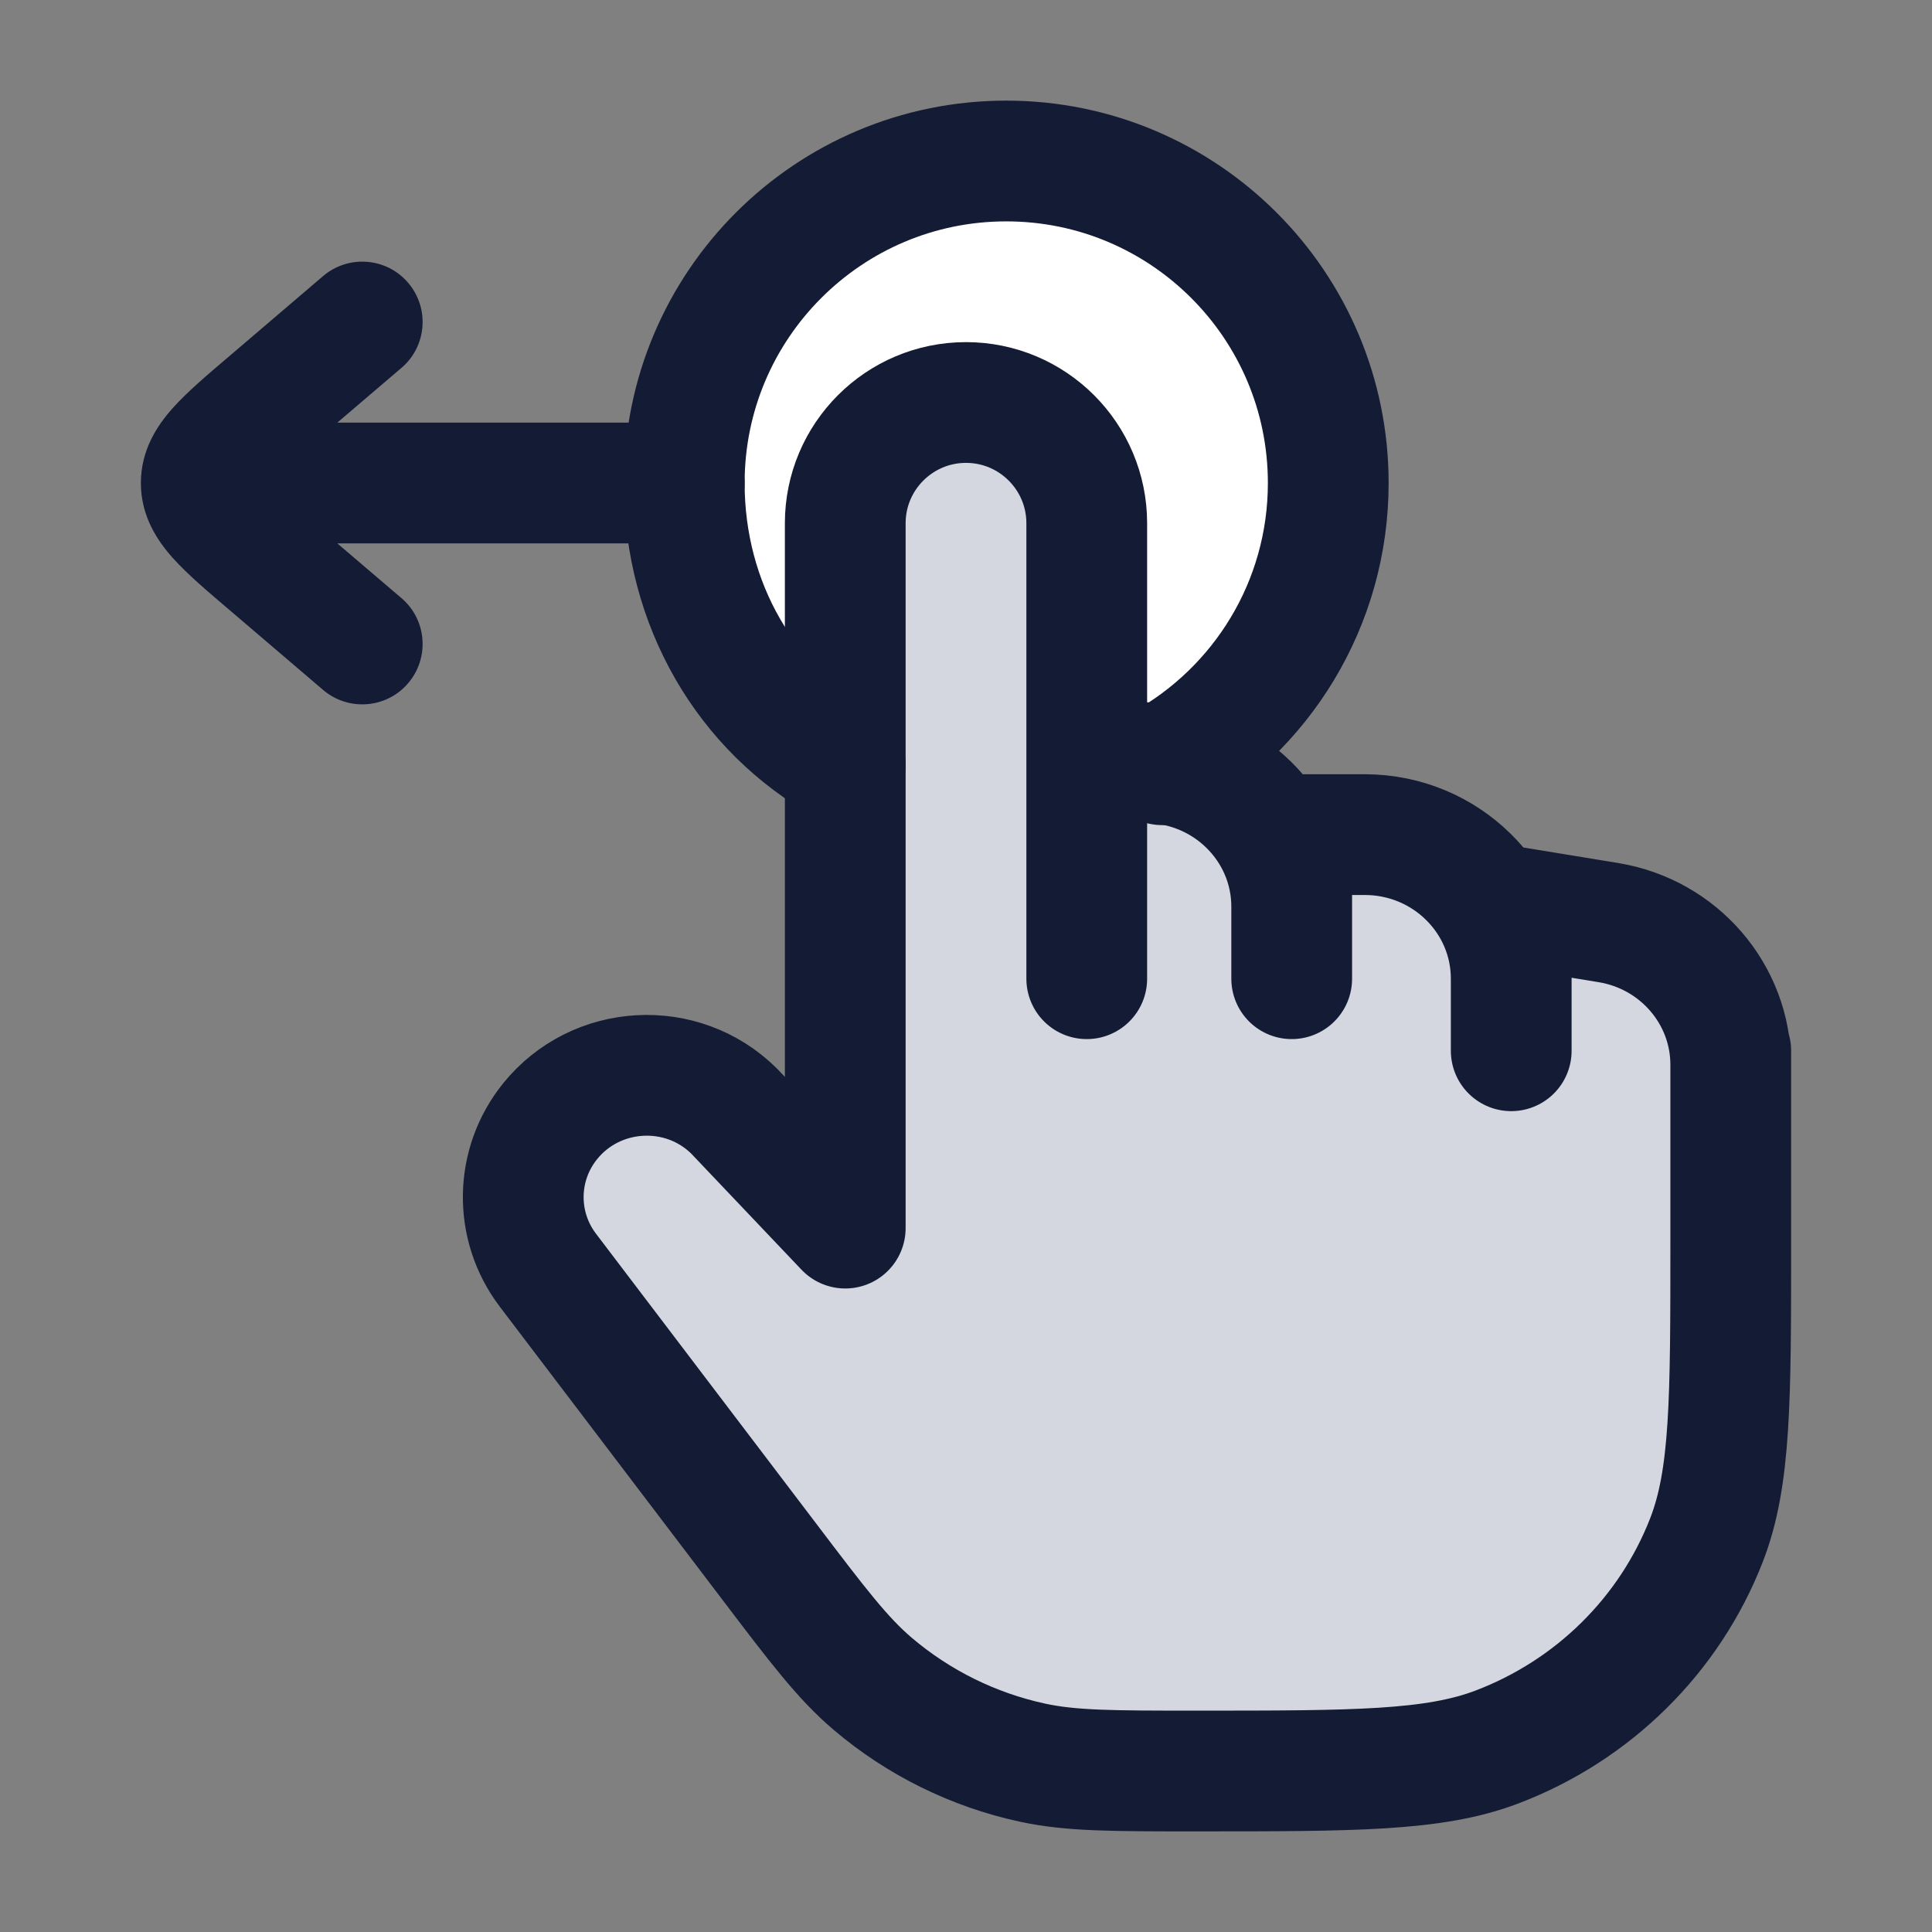 <svg width="24" height="24" viewBox="0 0 24 24" fill="none" xmlns="http://www.w3.org/2000/svg">
<rect x="0" y="0" width="24" height="24" fill="#808080" stroke="none"/>
<path d="M12.5 2C14.709 2 16.5 3.791 16.5 6C16.5 7.506 15.668 8.818 14.438 9.5H10.5C9.27 8.818 8.5 7.506 8.5 6C8.5 3.791 10.291 2 12.5 2Z" fill="white"/>
<path d="M9.538 19.375L6.807 15.78C6.387 15.228 6.399 14.465 6.836 13.926C7.407 13.222 8.472 13.163 9.118 13.801L10.591 15.256V6.342C10.591 5.601 11.201 5 11.954 5C12.708 5 13.318 5.601 13.318 6.342V9.921L13.843 9.663C14.096 9.538 14.378 9.458 14.653 9.523C15.452 9.711 16.046 10.419 16.046 11.263C16.046 10.769 16.453 10.368 16.954 10.368C17.959 10.368 18.773 11.17 18.773 12.158C18.773 11.69 19.2 11.333 19.669 11.41L19.981 11.461C20.857 11.605 21.5 12.352 21.5 13.226V15.439C21.5 17.383 21.5 18.355 21.199 19.13C20.739 20.313 19.791 21.248 18.593 21.703C17.809 22 16.824 22 14.854 22C13.821 22 13.305 22 12.824 21.896C12.091 21.736 11.409 21.4 10.84 20.916C10.467 20.599 10.157 20.191 9.538 19.375Z" fill="#D4D7E0"/>
<path d="M21.5 13.053V13.226M21.5 13.226C21.5 12.352 20.857 11.605 19.981 11.461L18.773 11.263V12.158M21.5 13.226V15.439C21.5 17.383 21.5 18.355 21.199 19.13C20.739 20.313 19.791 21.248 18.593 21.703C17.809 22 16.824 22 14.854 22C13.821 22 13.305 22 12.824 21.896C12.091 21.737 11.409 21.4 10.84 20.916C10.467 20.599 10.157 20.191 9.538 19.375L6.807 15.78C6.387 15.228 6.399 14.465 6.836 13.926C7.407 13.222 8.472 13.163 9.118 13.801L10.5 15.256V6.5C10.5 5.672 11.172 5 12 5C12.828 5 13.5 5.672 13.5 6.5V9.474M13.5 9.474H14.227C15.231 9.474 16.046 10.275 16.046 11.263M13.5 9.474V12.158M16.046 11.263V12.158M16.046 11.263V10.368H16.954C17.959 10.368 18.773 11.17 18.773 12.158M18.773 12.158V13.053" stroke="#141B34" stroke-width="1.5" stroke-linecap="round" stroke-linejoin="round"/>
<path d="M8.5 6.75C8.914 6.75 9.25 6.414 9.25 6C9.25 5.586 8.914 5.25 8.5 5.25V6.75ZM3.328 7L2.842 7.57H2.842L3.328 7ZM4.013 8.57C4.328 8.839 4.802 8.802 5.07 8.487C5.339 8.172 5.302 7.698 4.987 7.43L4.013 8.57ZM4.987 4.57C5.302 4.302 5.339 3.828 5.07 3.513C4.802 3.198 4.328 3.161 4.013 3.43L4.987 4.57ZM3.328 5L2.842 4.43L2.842 4.43L3.328 5ZM2.5 6.75H8.5V5.25H2.5V6.75ZM2.842 7.57L4.013 8.57L4.987 7.43L3.815 6.43L2.842 7.57ZM4.013 3.43L2.842 4.43L3.815 5.57L4.987 4.57L4.013 3.43ZM3.815 6.43C3.522 6.179 3.362 6.041 3.266 5.933C3.18 5.836 3.25 5.877 3.25 6H1.75C1.75 6.416 1.958 6.721 2.148 6.933C2.328 7.134 2.582 7.349 2.842 7.57L3.815 6.43ZM2.842 4.43C2.582 4.651 2.328 4.866 2.148 5.067C1.958 5.279 1.75 5.585 1.75 6H3.25C3.25 6.123 3.18 6.164 3.266 6.067C3.362 5.959 3.522 5.821 3.815 5.57L2.842 4.43Z" fill="#141B34"/>
<path d="M10.5 9.5C9.27 8.818 8.5 7.506 8.5 6C8.5 3.791 10.291 2 12.5 2C14.709 2 16.5 3.791 16.5 6C16.5 7.506 15.668 8.818 14.438 9.5" stroke="#141B34" stroke-width="1.5" stroke-linecap="round"/>
</svg>
